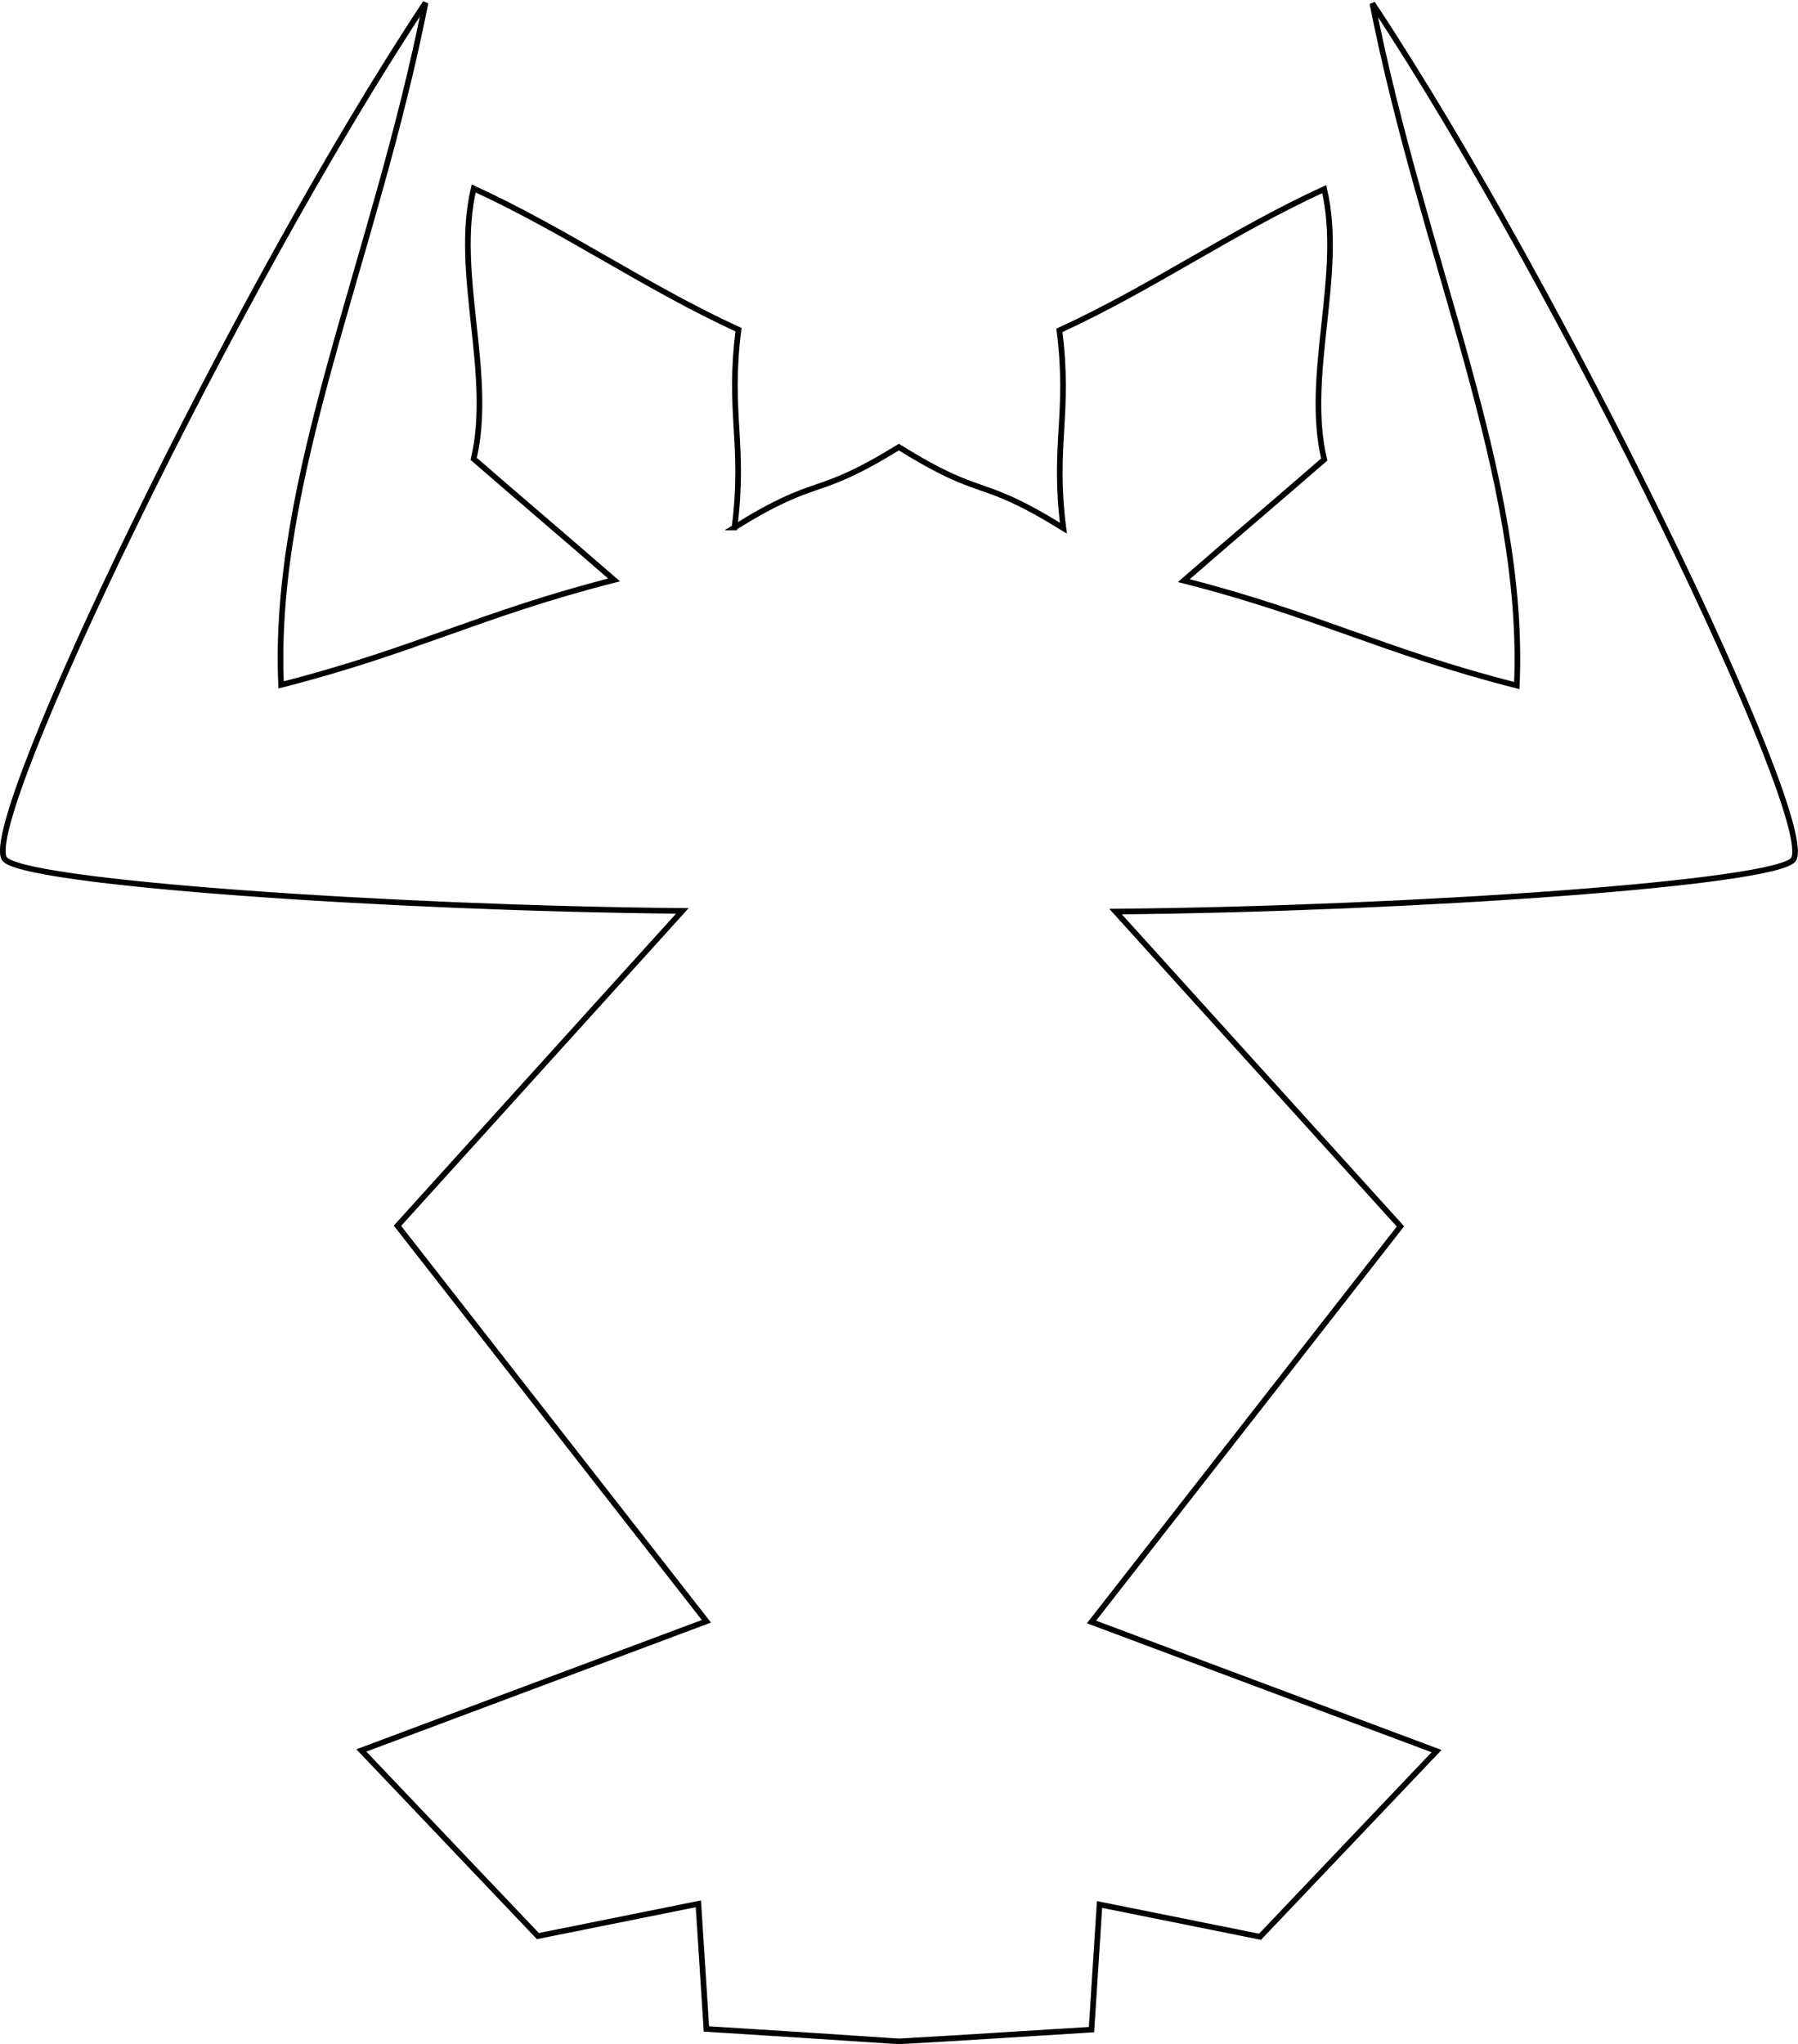 <?xml version="1.0" encoding="UTF-8" standalone="no"?>
<!-- Created with Inkscape (http://www.inkscape.org/) -->

<svg
   xmlns:dc="http://purl.org/dc/elements/1.1/"
   xmlns:cc="http://creativecommons.org/ns#"
   xmlns:rdf="http://www.w3.org/1999/02/22-rdf-syntax-ns#"
   xmlns:svg="http://www.w3.org/2000/svg"
   xmlns="http://www.w3.org/2000/svg"
   xmlns:sodipodi="http://sodipodi.sourceforge.net/DTD/sodipodi-0.dtd"
   xmlns:inkscape="http://www.inkscape.org/namespaces/inkscape"
   id="svg2"
   height="100"
   width="88"
   version="1.1"
   inkscape:version="0.48.3.1 r9886"
   sodipodi:docname="take6.svg">
  <defs
     id="defs8" />
  <sodipodi:namedview
     pagecolor="#ffffff"
     bordercolor="#666666"
     borderopacity="1"
     objecttolerance="10"
     gridtolerance="10"
     guidetolerance="10"
     inkscape:pageopacity="0"
     inkscape:pageshadow="2"
     inkscape:window-width="1440"
     inkscape:window-height="875"
     id="namedview6"
     showgrid="false"
     inkscape:zoom="6.675088"
     inkscape:cx="35.030548"
     inkscape:cy="42.936742"
     inkscape:window-x="0"
     inkscape:window-y="0"
     inkscape:window-maximized="1"
     inkscape:current-layer="svg2" />
  <g
     id="layer1"
     transform="translate(0,-952.362)">
    <path
       id="path2995"
       d="m 35.949,978.169 c 0.524,-4.081 -0.327,-5.595 0.196,-9.676 -4.582,-2.106 -8.379,-4.805 -12.961,-6.912 -0.982,4.147 0.982,9.084 0,13.231 2.88,2.501 3.993,3.423 6.873,5.924 -6.48,1.646 -9.819,3.489 -16.299,5.134 -0.452,-10.207 4.582,-20.8 7.069,-33.373 -9.278,13.991 -21.739,39.892 -20.619,41.865 0.666,1.174 18.787,2.436 33.188,2.567 -4.648,5.135 -9.295,10.269 -13.943,15.403 5.04,6.451 10.081,12.902 15.121,19.352 -5.629,2.107 -11.259,4.212 -16.888,6.319 2.88,3.027 5.76,6.056 8.64,9.083 2.618,-0.526 5.237,-1.052 7.855,-1.579 0.131,2.04 0.262,4.081 0.393,6.122 3.208,0.197 6.218,0.395 9.424,0.609 3.206,-0.181 6.217,-0.379 9.424,-0.576 0.131,-2.04 0.262,-4.081 0.393,-6.122 2.618,0.527 5.237,1.053 7.855,1.579 2.88,-3.027 5.76,-6.056 8.64,-9.083 -5.629,-2.107 -11.259,-4.212 -16.888,-6.319 5.04,-6.45 10.081,-12.901 15.121,-19.352 -4.648,-5.134 -9.295,-10.268 -13.943,-15.403 14.401,-0.132 32.522,-1.393 33.188,-2.567 1.12,-1.973 -11.341,-27.874 -20.619,-41.865 2.487,12.573 7.522,23.166 7.069,33.373 -6.48,-1.646 -9.819,-3.489 -16.299,-5.134 2.88,-2.501 3.993,-3.423 6.873,-5.924 -0.982,-4.147 0.982,-9.084 0,-13.231 -4.582,2.106 -8.379,4.805 -12.961,6.912 0.524,4.081 -0.327,5.595 0.196,9.676 -4.255,-2.633 -3.796,-1.317 -8.051,-3.966 -4.254,2.617 -3.796,1.3 -8.051,3.933 z"
       inkscape:connector-curvature="0"
       style="fill:none;stroke:#000000;stroke-width:0.276px;stroke-linecap:butt;stroke-linejoin:miter"
       sodipodi:nodetypes="ccccccccccccccccccccccccccccccccc" />
  </g>
</svg>
